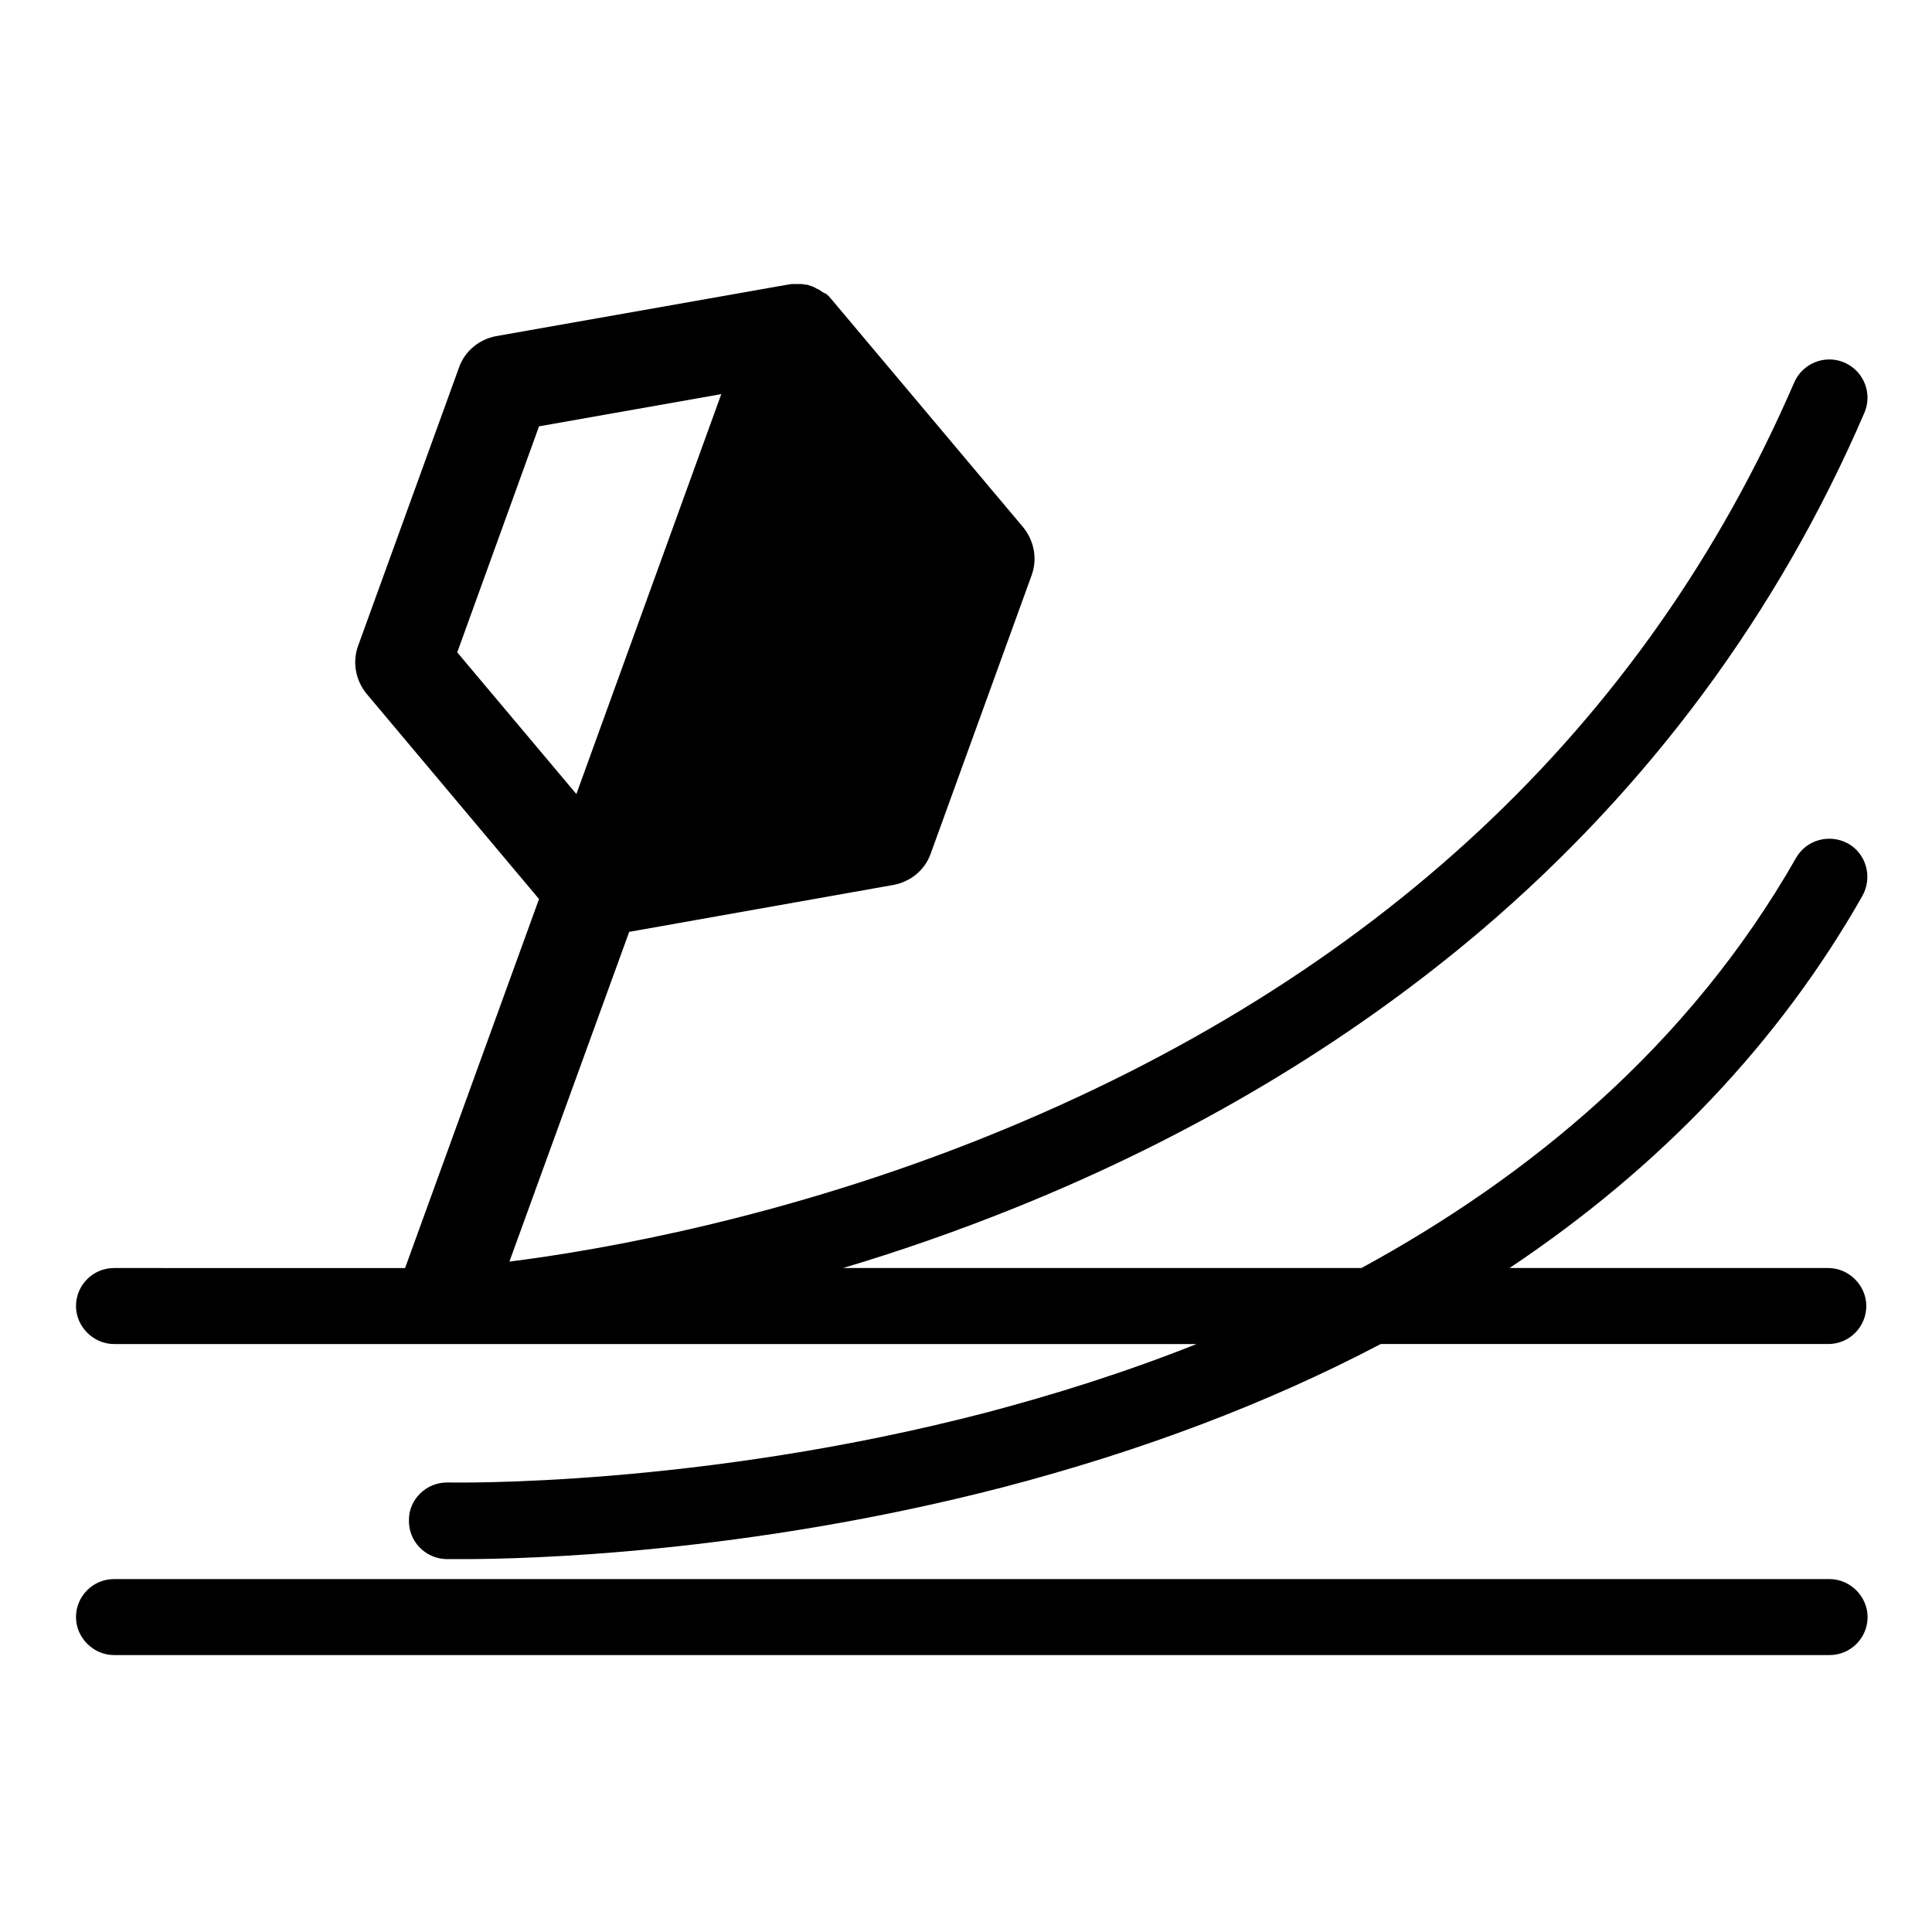 <?xml version="1.0" encoding="utf-8"?>
<!-- Generator: Adobe Illustrator 23.0.1, SVG Export Plug-In . SVG Version: 6.00 Build 0)  -->
<svg version="1.1" id="Layer_1" xmlns="http://www.w3.org/2000/svg" xmlns:xlink="http://www.w3.org/1999/xlink" x="0px" y="0px"
	 viewBox="0 0 300 300" style="enable-background:new 0 0 300 300;" xml:space="preserve">
<g>
	<path d="M284.1,245.2H17.7c-3.3,0-5.9,2.7-5.9,5.9s2.7,5.9,5.9,5.9h266.4c3.3,0,5.9-2.7,5.9-5.9S287.3,245.2,284.1,245.2z"/>
	<path d="M289.2,139.1c1.6-2.9,0.6-6.5-2.2-8.1c-2.9-1.6-6.5-0.6-8.1,2.2c-16.7,29.3-41.6,49.6-67.5,63.7h-80.5
		c8.4-2.5,17.4-5.6,26.6-9.3c27.6-11.1,52-25.7,72.7-43.3c25.9-22.1,45.9-49.1,59.3-80.2c1.3-3-0.1-6.5-3.1-7.8
		c-3-1.3-6.5,0.1-7.8,3.1c-23.1,53.4-65.2,92.8-125.2,117c-31.5,12.7-60,17.7-74.3,19.5l18.6-51.2l41.1-7.3c2.6-0.5,4.8-2.3,5.7-4.8
		l15.7-43.3c0.9-2.5,0.4-5.3-1.3-7.4l-29.6-35.2c0,0,0,0,0,0c-0.2-0.2-0.4-0.5-0.6-0.7c0,0,0,0,0,0c-0.2-0.2-0.4-0.4-0.7-0.5
		c-0.1,0-0.1-0.1-0.2-0.1c-0.2-0.1-0.4-0.3-0.6-0.4c-0.1,0-0.1-0.1-0.2-0.1c-0.3-0.1-0.5-0.3-0.8-0.4c-0.3-0.1-0.6-0.2-0.9-0.3
		c-0.1,0-0.1,0-0.2,0c-0.2,0-0.5-0.1-0.7-0.1c-0.1,0-0.1,0-0.2,0c-0.3,0-0.5,0-0.8,0c0,0-0.1,0-0.1,0c-0.3,0-0.6,0-0.9,0.1
		c0,0-0.1,0-0.1,0l-45.3,8c-2.6,0.5-4.8,2.3-5.7,4.8l-15.7,43.3c-0.9,2.5-0.4,5.3,1.3,7.4l26.8,31.9l-20.8,57.3H17.7
		c-3.3,0-5.9,2.7-5.9,5.9s2.7,5.9,5.9,5.9h51.9c0,0,0,0,0,0c0,0,0,0,0,0h116.2c-11.3,4.5-22.3,7.9-32.5,10.6
		c-44.8,11.7-83.1,10.9-83.7,10.9c-0.1,0-0.1,0-0.2,0c-3.2,0-5.9,2.6-5.9,5.8c-0.1,3.3,2.5,6,5.8,6.1c0.2,0,1.1,0,2.6,0
		c9.6,0,43.9-0.8,84-11.2c21.4-5.6,41-13,58.5-22.2h69.5c3.3,0,5.9-2.7,5.9-5.9s-2.7-5.9-5.9-5.9h-49.5
		C257.9,181.2,276.3,161.8,289.2,139.1z M71,101.3l12.7-35.1l28.3-5l-22.5,62.1L71,101.3z"/>
</g>
</svg>
